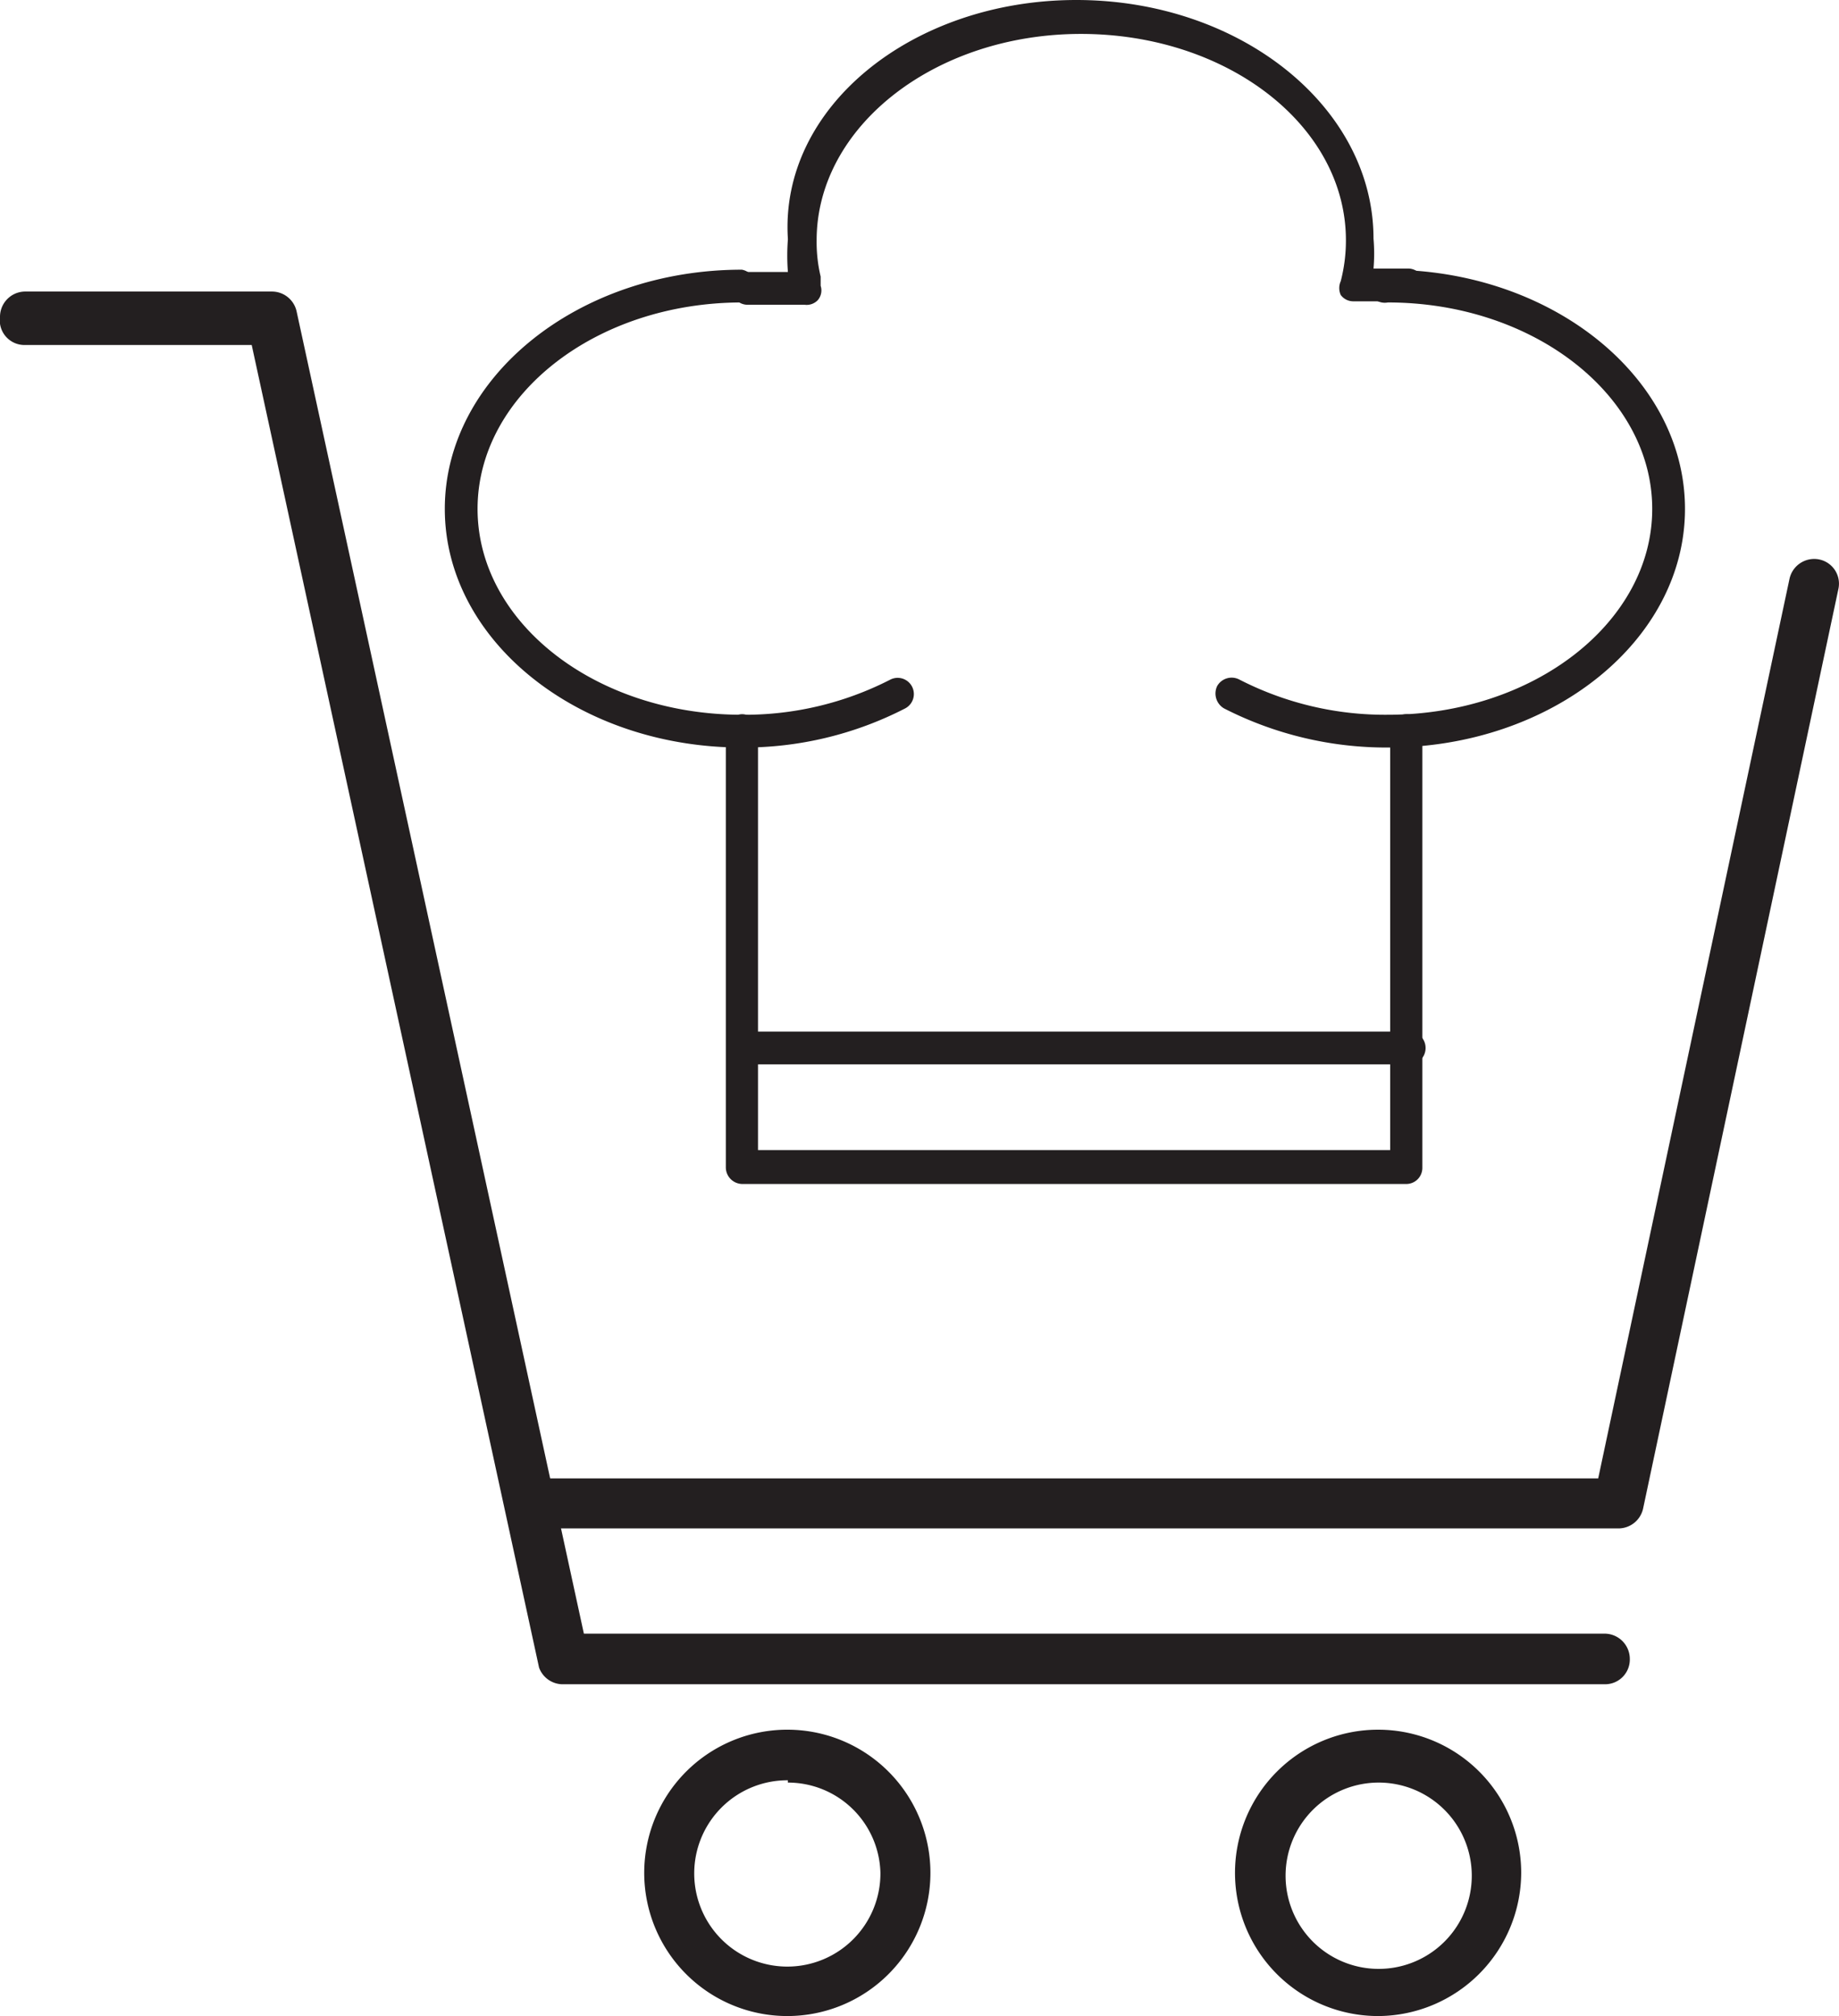 <svg xmlns="http://www.w3.org/2000/svg" viewBox="0 0 32 35.06"><defs><style>.cls-1{fill:#231f20;}</style></defs><title>food_delivery</title><g id="Layer_2" data-name="Layer 2"><g id="Layer_1-2" data-name="Layer 1"><path class="cls-1" d="M28.16,26.58H9.26a.43.43,0,0,1-.43-.43.44.44,0,0,1,.43-.44H27.81l3.33-15.65a.44.44,0,0,1,.52-.33.43.43,0,0,1,.33.51l-3.4,16A.44.44,0,0,1,28.16,26.58Z"/><path class="cls-1" d="M13.71,35.06a2.49,2.49,0,1,1,2.48-2.49A2.49,2.49,0,0,1,13.71,35.06Zm0-4.1a1.62,1.62,0,1,0,1.61,1.61A1.61,1.61,0,0,0,13.71,31Z"/><path class="cls-1" d="M24,35.06a2.49,2.49,0,1,1,2.47-2.49A2.5,2.5,0,0,1,24,35.06ZM24,31a1.62,1.62,0,1,0,1.61,1.61A1.62,1.62,0,0,0,24,31Z"/><path class="cls-1" d="M27.93,29.29H9.81A.44.44,0,0,1,9.38,29l-5-23H.43A.43.43,0,0,1,0,5.51a.44.44,0,0,1,.43-.44h4.3a.44.44,0,0,1,.43.34l5,23H27.93a.44.44,0,0,1,.43.44A.43.43,0,0,1,27.93,29.29Z"/><path class="cls-1" d="M12.91,13c-2.85,0-5.17-1.86-5.17-4.15s2.32-4.16,5.17-4.16a.29.29,0,0,1,0,.57c-2.54,0-4.6,1.61-4.6,3.59s2.06,3.58,4.6,3.58a5.55,5.55,0,0,0,2.58-.61.28.28,0,0,1,.26.5A6.14,6.14,0,0,1,12.91,13Z"/><path class="cls-1" d="M24.15,13a6.21,6.21,0,0,1-2.85-.68.3.3,0,0,1-.12-.39.29.29,0,0,1,.39-.11,5.55,5.55,0,0,0,2.58.61c2.54,0,4.6-1.61,4.6-3.58s-2.06-3.59-4.6-3.59a.29.29,0,1,1,0-.57c2.85,0,5.17,1.87,5.17,4.16S27,13,24.15,13Z"/><path class="cls-1" d="M14,5.3h0l-1,0a.28.28,0,0,1-.27-.3.27.27,0,0,1,.29-.27l.69,0a3.66,3.66,0,0,1,0-.57C13.56,1.86,15.88,0,18.73,0S23.9,1.86,23.9,4.15a3,3,0,0,1,0,.52l.61,0a.28.28,0,0,1,.27.3.29.29,0,0,1-.29.27l-.94,0a.27.27,0,0,1-.22-.11.29.29,0,0,1,0-.24,2.82,2.82,0,0,0,.09-.71c0-2-2.07-3.59-4.61-3.59s-4.6,1.61-4.6,3.59a2.59,2.59,0,0,0,.07.63l0,.16a.26.26,0,0,1-.05.25A.27.27,0,0,1,14,5.3Z"/><path class="cls-1" d="M24.46,20.59H12.91a.29.29,0,0,1-.28-.28v-7.6a.29.29,0,0,1,.28-.29.28.28,0,0,1,.28.29V20h11V12.71a.29.29,0,0,1,.28-.29.28.28,0,0,1,.28.29v7.6A.28.28,0,0,1,24.46,20.59Z"/><path class="cls-1" d="M24.57,18.51H12.91a.29.29,0,0,1,0-.57H24.57a.29.29,0,0,1,0,.57Z"/></g></g></svg>